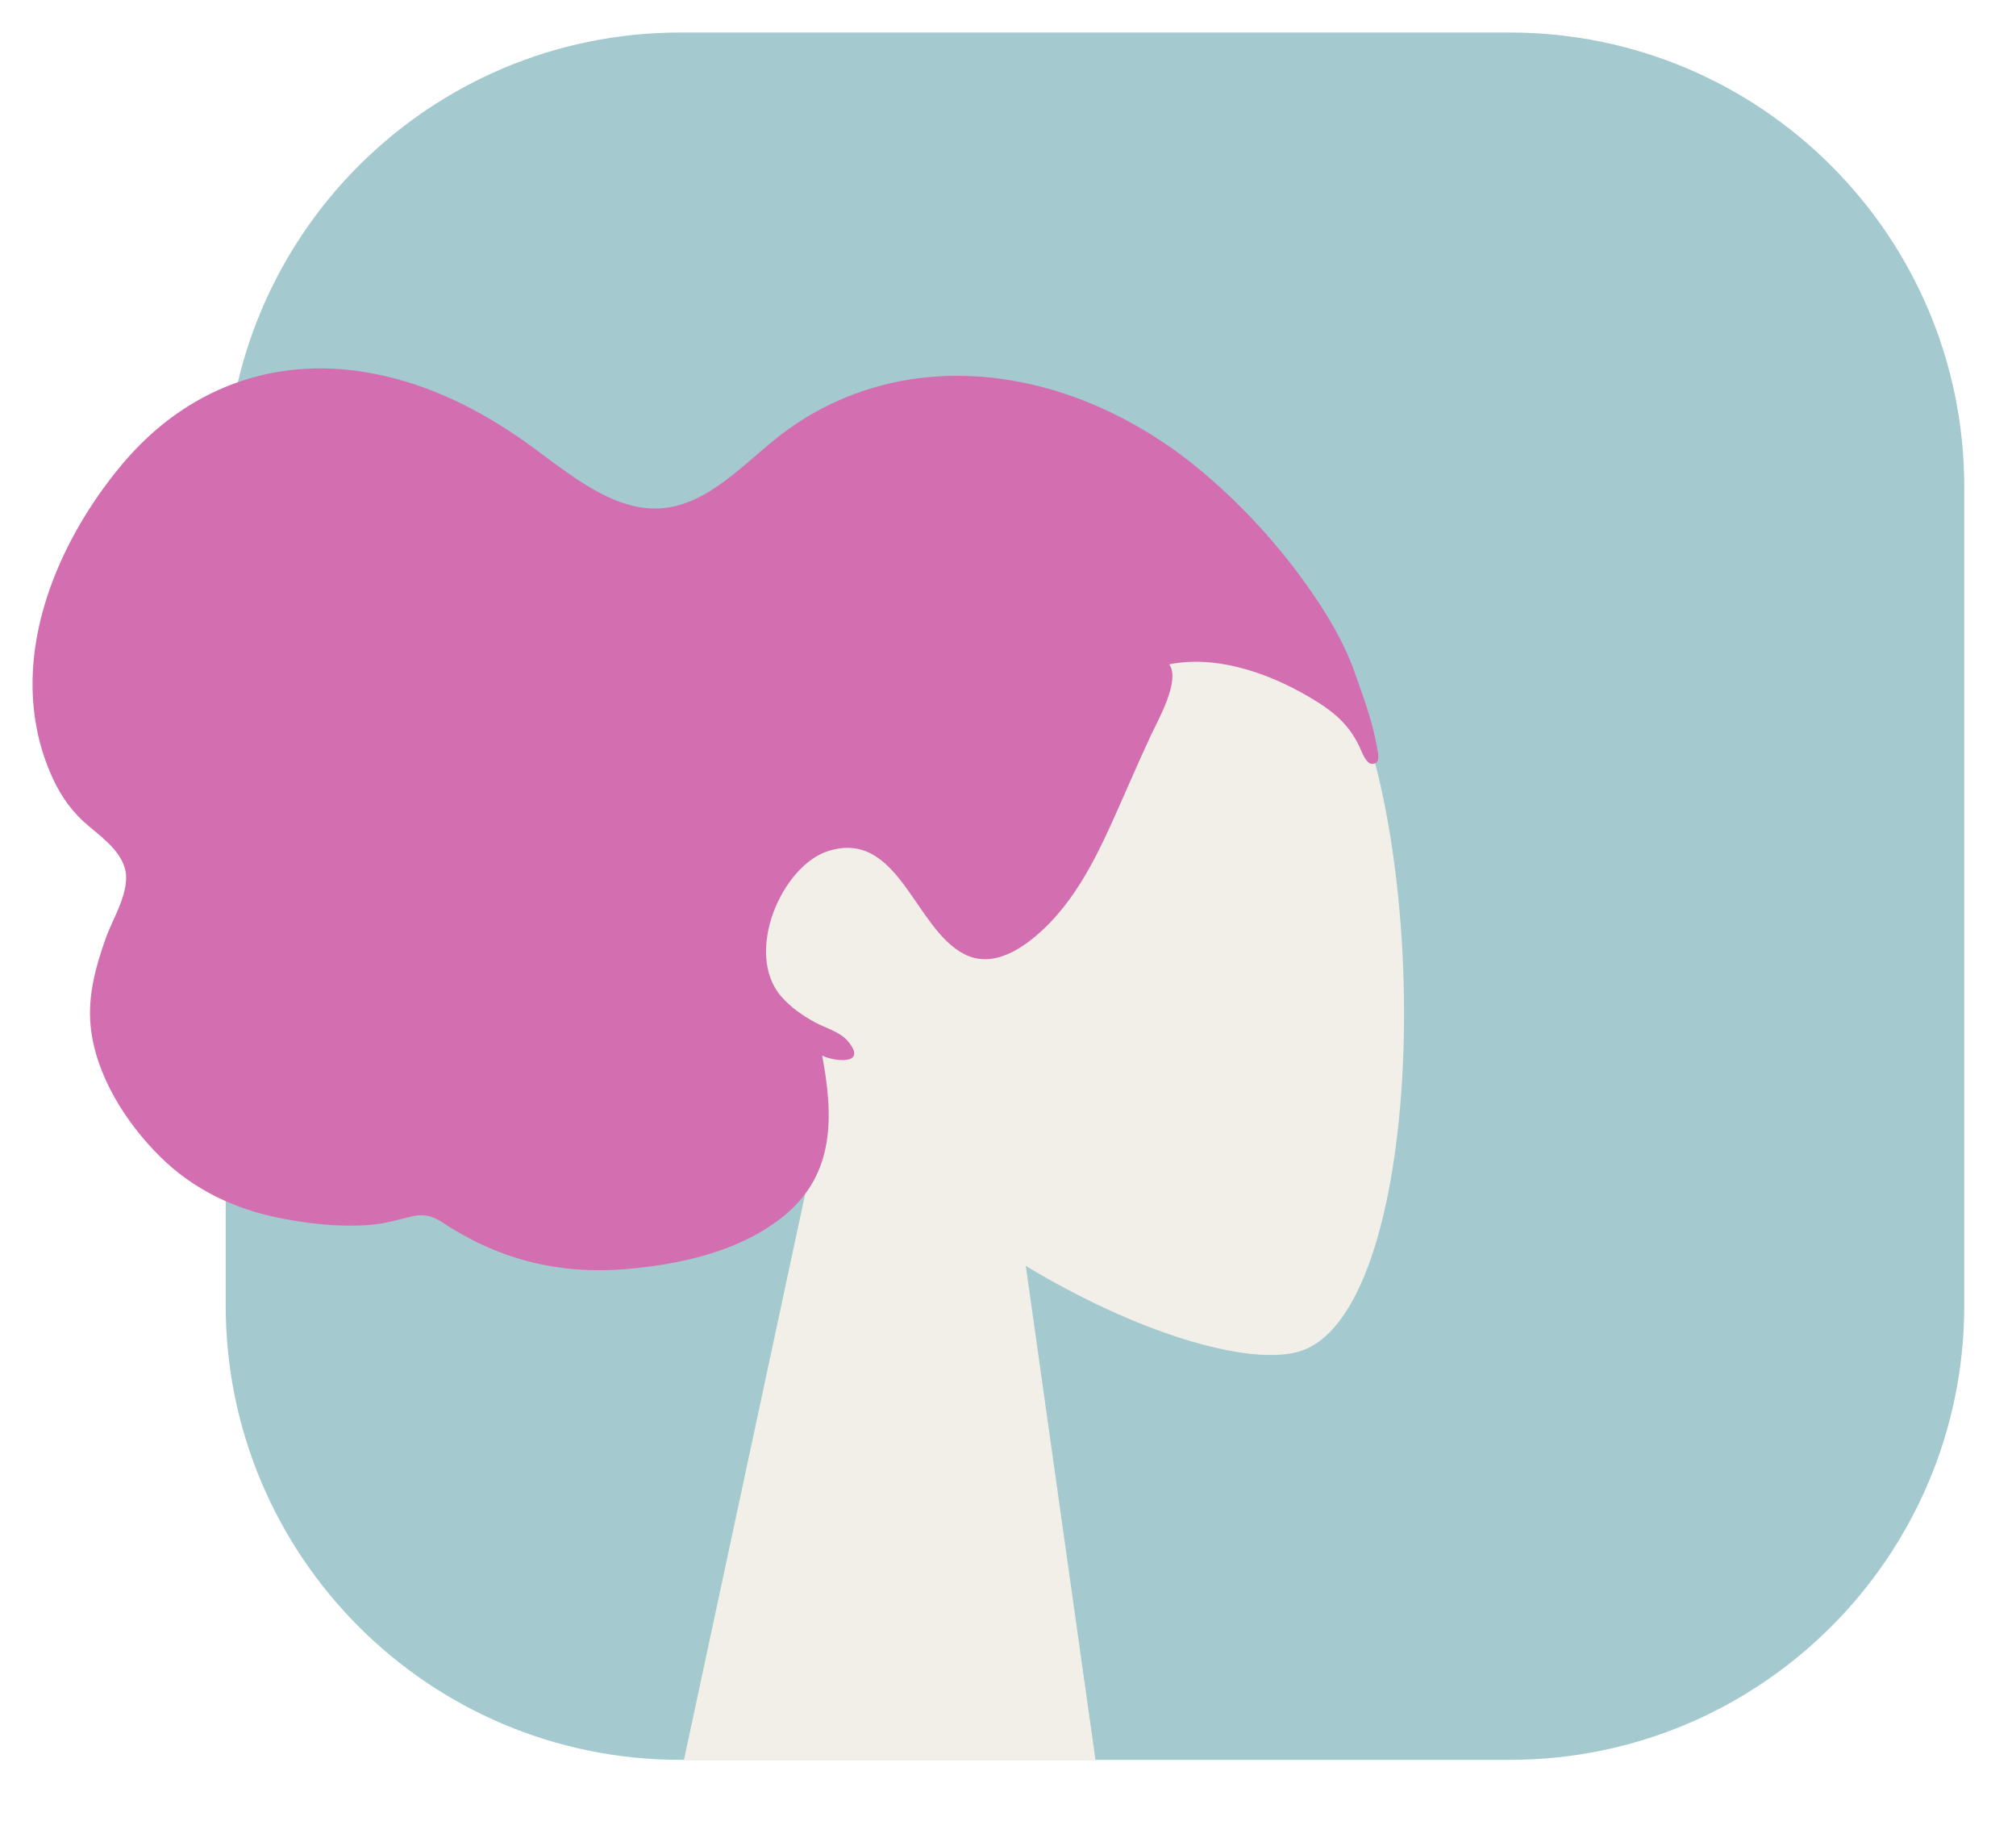 <svg width="62" height="56" viewBox="0 0 62 56" fill="none" xmlns="http://www.w3.org/2000/svg">
<g filter="url(#filter0_d_110_253)">
<path d="M46.43 0H20.919C13.199 0 6.941 6.258 6.941 13.979V39.14C6.941 46.86 13.199 53.118 20.919 53.118H46.43C54.15 53.118 60.409 46.86 60.409 39.14V13.979C60.409 6.258 54.15 0 46.43 0Z" fill="#A4CACF"/>
<path fill-rule="evenodd" clip-rule="evenodd" d="M25.392 32.775C22.962 29.918 21.318 26.416 21.593 22.492C22.384 11.187 38.091 13.674 41.147 19.38C44.202 25.086 43.839 39.559 39.89 40.579C38.316 40.986 34.961 39.989 31.547 37.928L33.69 53.118H21.035L25.392 32.775Z" fill="#F2EFE9"/>
<path fill-rule="evenodd" clip-rule="evenodd" d="M42.341 21.942C42.216 21.202 41.91 20.381 41.663 19.681C41.344 18.779 40.861 17.966 40.331 17.199C39.332 15.756 38.133 14.453 36.81 13.371C34.392 11.396 31.315 10.256 28.289 10.626C26.761 10.813 25.278 11.397 24.016 12.369C22.875 13.247 21.778 14.54 20.301 14.633C18.695 14.733 17.222 13.312 15.933 12.435C14.48 11.445 12.934 10.724 11.236 10.444C8.391 9.975 5.718 10.938 3.757 13.277C1.671 15.765 0.154 19.415 1.524 22.712C1.779 23.325 2.107 23.842 2.577 24.27C3.008 24.663 3.667 25.081 3.842 25.709C4.027 26.376 3.473 27.236 3.257 27.838C2.949 28.701 2.696 29.606 2.786 30.543C2.934 32.082 3.899 33.552 4.919 34.564C5.956 35.593 7.233 36.184 8.597 36.456C9.508 36.637 10.438 36.738 11.364 36.669C11.823 36.636 12.229 36.508 12.674 36.406C13.107 36.307 13.349 36.422 13.716 36.66C15.422 37.765 17.257 38.193 19.227 38.029C20.89 37.89 22.806 37.486 24.163 36.345C25.669 35.077 25.639 33.329 25.285 31.461C25.66 31.648 26.699 31.763 26.078 31.02C25.832 30.725 25.368 30.606 25.052 30.432C24.685 30.231 24.311 29.97 24.026 29.642C22.874 28.314 24.038 25.611 25.486 25.166C27.637 24.505 28.119 27.553 29.655 28.341C30.538 28.795 31.462 28.175 32.123 27.543C33.009 26.695 33.613 25.572 34.135 24.429C34.564 23.488 34.964 22.534 35.402 21.597C35.606 21.16 36.314 19.924 35.959 19.429C37.5 19.121 39.216 19.763 40.543 20.604C41.092 20.952 41.51 21.336 41.803 21.95C41.865 22.081 42.002 22.472 42.173 22.488C42.492 22.518 42.373 22.128 42.341 21.942Z" fill="#D36FB1"/>
</g>
<defs>
<filter id="filter0_d_110_253" x="0" y="0" width="61.409" height="55.118" filterUnits="userSpaceOnUse" color-interpolation-filters="sRGB">
<feFlood flood-opacity="0" result="BackgroundImageFix"/>
<feColorMatrix in="SourceAlpha" type="matrix" values="0 0 0 0 0 0 0 0 0 0 0 0 0 0 0 0 0 0 127 0" result="hardAlpha"/>
<feOffset dy="1"/>
<feGaussianBlur stdDeviation="0.5"/>
<feComposite in2="hardAlpha" operator="out"/>
<feColorMatrix type="matrix" values="0 0 0 0 0 0 0 0 0 0 0 0 0 0 0 0 0 0 0.25 0"/>
<feBlend mode="normal" in2="BackgroundImageFix" result="effect1_dropShadow_110_253"/>
<feBlend mode="normal" in="SourceGraphic" in2="effect1_dropShadow_110_253" result="shape"/>
</filter>
</defs>
</svg>
